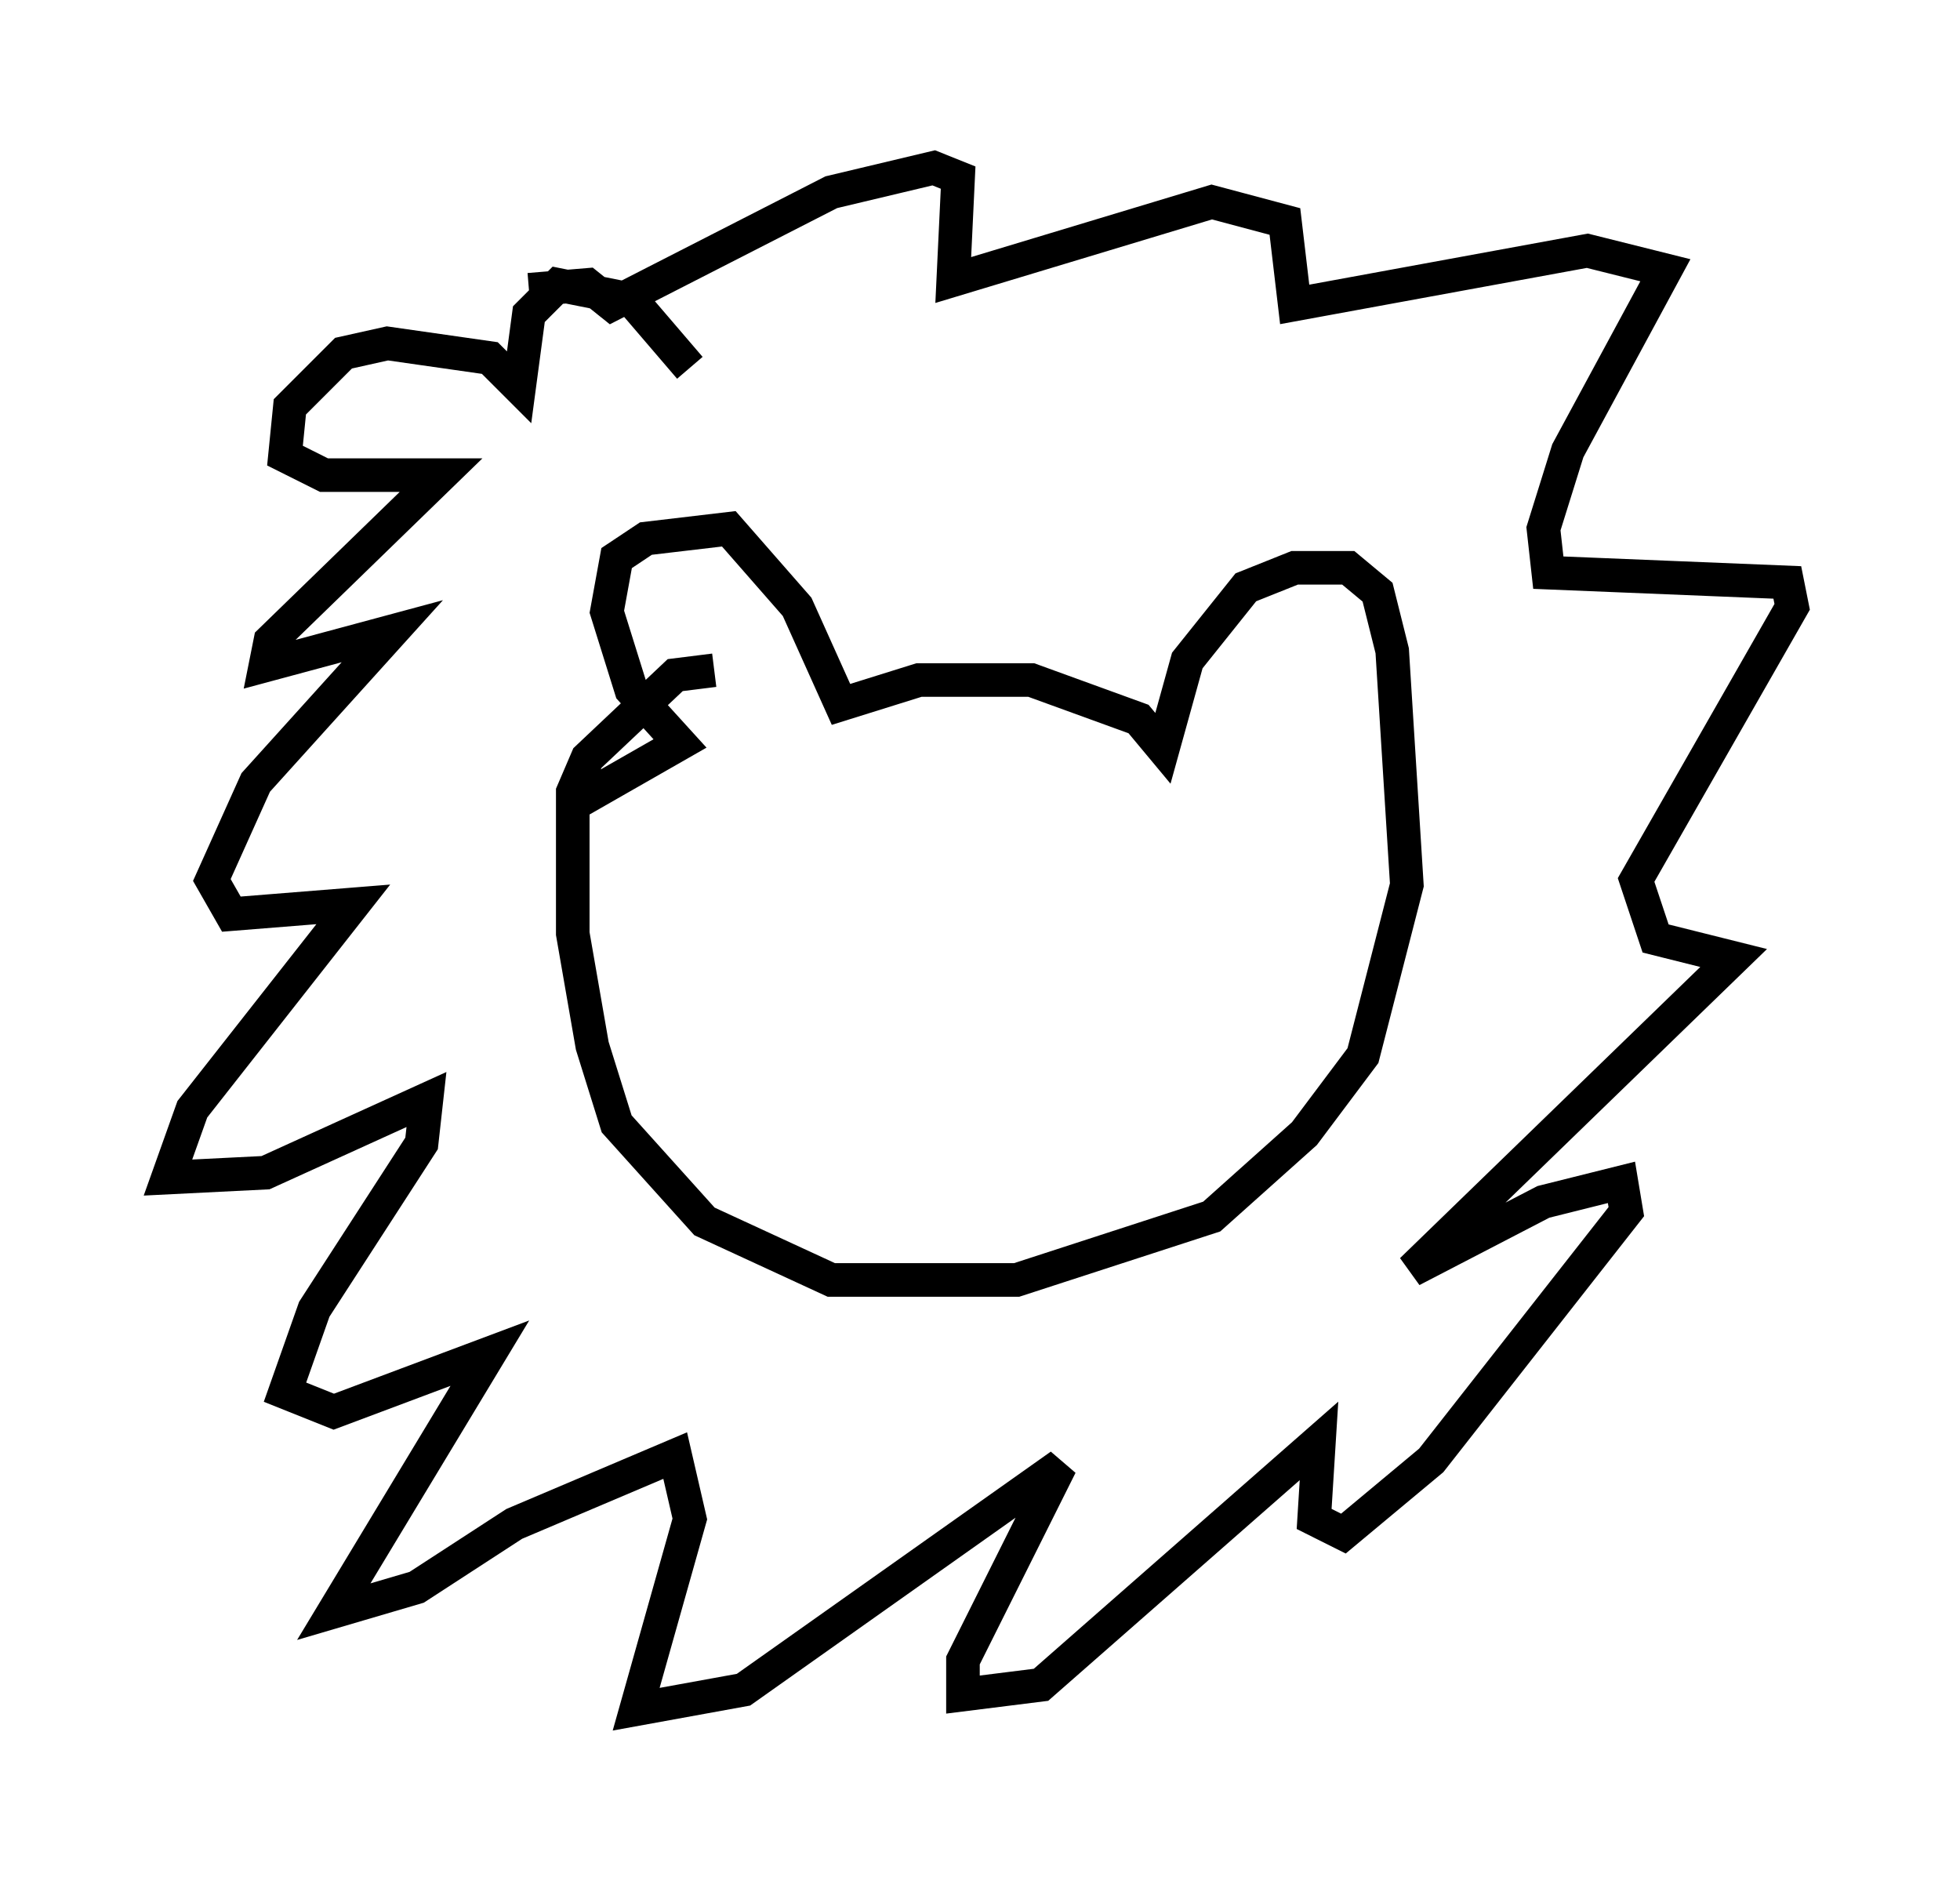 <?xml version="1.0" encoding="utf-8" ?>
<svg baseProfile="full" height="55.899" version="1.1" width="58.369" xmlns="http://www.w3.org/2000/svg" xmlns:ev="http://www.w3.org/2001/xml-events" xmlns:xlink="http://www.w3.org/1999/xlink"><defs /><rect fill="white" height="55.899" width="58.369" x="0" y="0" /><path d="M16.184, 26.497 m1.017, -2.615 l3.05, -1.743 -1.453, -1.598 l-0.726, -2.324 0.291, -1.598 l0.872, -0.581 2.469, -0.291 l2.034, 2.324 1.307, 2.905 l2.324, -0.726 3.341, 0.0 l3.196, 1.162 0.726, 0.872 l0.726, -2.615 1.743, -2.179 l1.453, -0.581 1.598, 0.0 l0.872, 0.726 0.436, 1.743 l0.436, 6.972 -1.307, 5.084 l-1.743, 2.324 -2.76, 2.469 l-5.81, 1.888 -5.52, 0.0 l-3.777, -1.743 -2.615, -2.905 l-0.726, -2.324 -0.581, -3.341 l0.0, -4.212 0.436, -1.017 l2.615, -2.469 1.162, -0.145 m-0.726, -9.006 l-1.743, -2.034 -2.179, -0.436 l-0.872, 0.872 -0.291, 2.179 l-0.872, -0.872 -3.05, -0.436 l-1.307, 0.291 -1.598, 1.598 l-0.145, 1.453 1.162, 0.581 l3.486, 0.0 -5.084, 4.939 l-0.145, 0.726 3.777, -1.017 l-4.067, 4.503 -1.307, 2.905 l0.581, 1.017 3.631, -0.291 l-4.793, 6.101 -0.726, 2.034 l2.905, -0.145 4.793, -2.179 l-0.145, 1.307 -3.196, 4.939 l-0.872, 2.469 1.453, 0.581 l4.648, -1.743 -4.648, 7.698 l2.469, -0.726 2.905, -1.888 l4.793, -2.034 0.436, 1.888 l-1.598, 5.665 3.196, -0.581 l9.441, -6.682 -2.905, 5.81 l0.0, 1.017 2.324, -0.291 l8.279, -7.263 -0.145, 2.324 l0.872, 0.436 2.615, -2.179 l5.81, -7.408 -0.145, -0.872 l-2.324, 0.581 -3.922, 2.034 l9.587, -9.296 -2.324, -0.581 l-0.581, -1.743 4.648, -8.134 l-0.145, -0.726 -7.117, -0.291 l-0.145, -1.307 0.726, -2.324 l2.905, -5.374 -2.324, -0.581 l-8.715, 1.598 -0.291, -2.469 l-2.179, -0.581 -7.698, 2.324 l0.145, -3.05 -0.726, -0.291 l-3.05, 0.726 -6.536, 3.341 l-0.726, -0.581 -1.743, 0.145 " fill="none" stroke="black" stroke-width="1" /></svg>